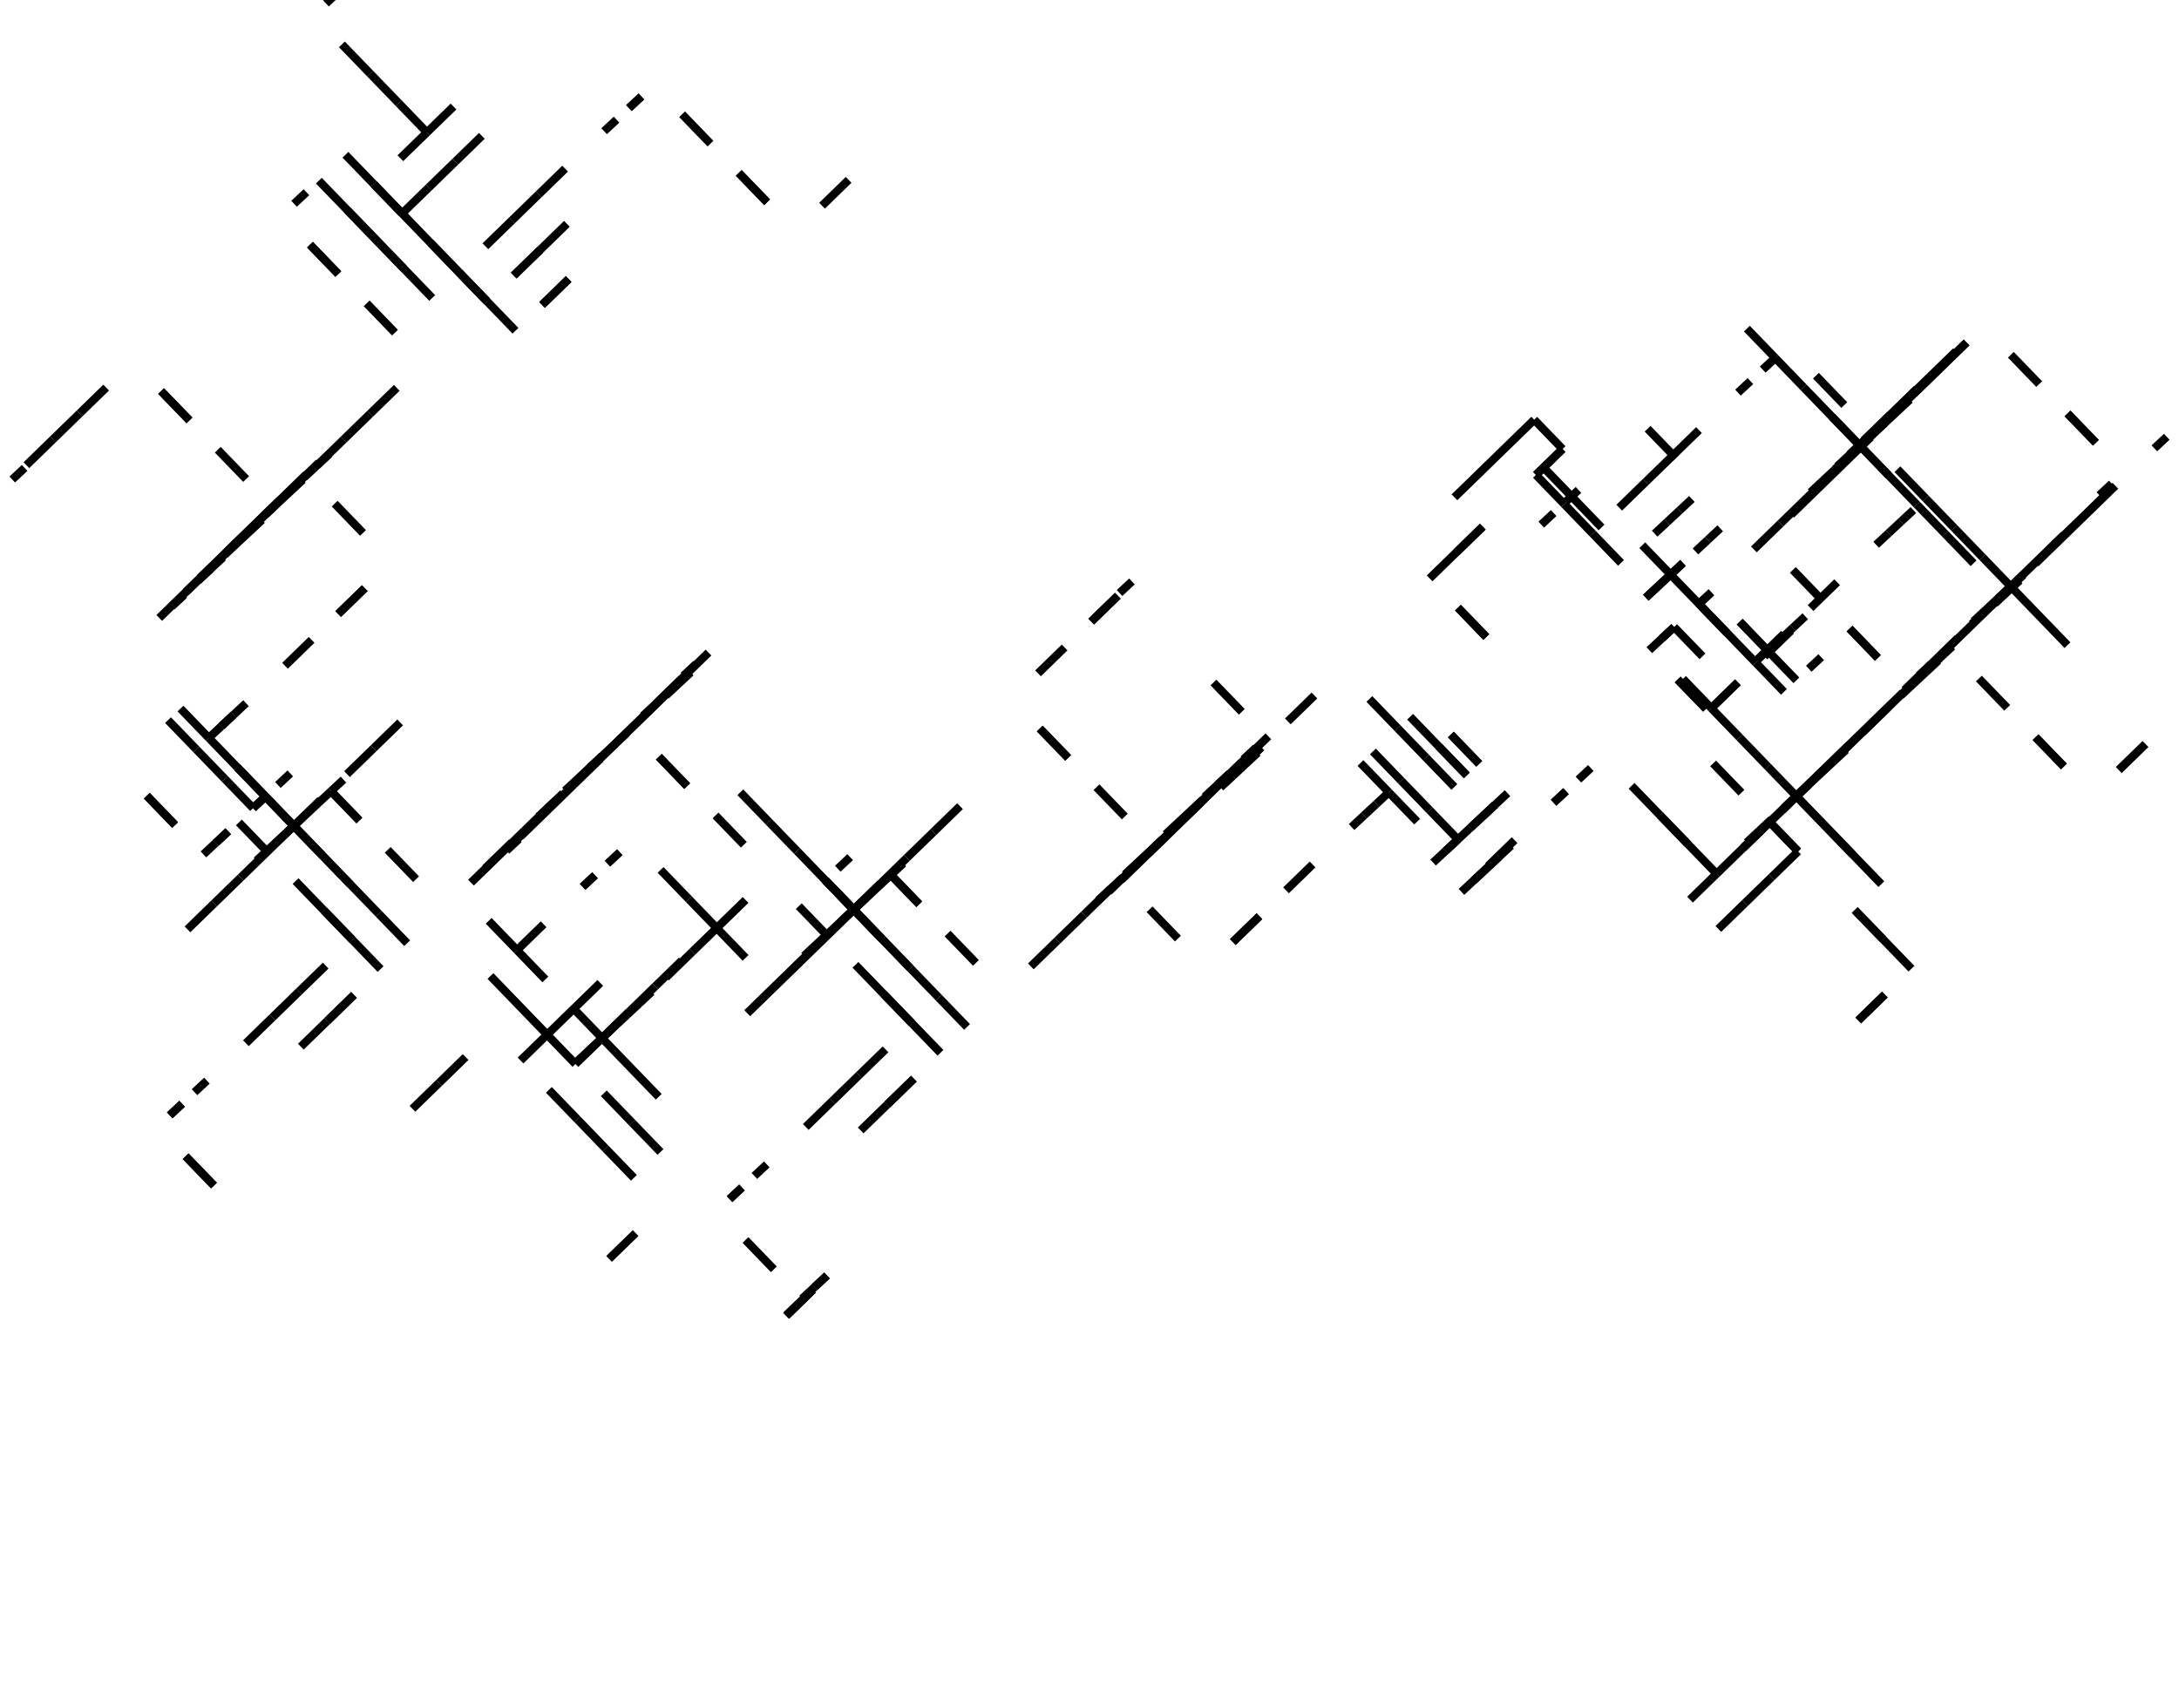 <svg transform="scale(1,-1)" viewBox="-263.718 -162.805 534.198 418.814" xmlns="http://www.w3.org/2000/svg">
<style>
svg { stroke:black; stroke-width:2; fill:none;}
</style>
<polyline points="114.134 34.166 117.176 37.002"/>
<polyline points="120.218 39.838 123.26 42.674"/>
<polyline points="119.354 52.702 112.407 59.894"/>
<polyline points="112.407 59.894 92.854 40.865 105.889 53.551"/>
<polyline points="119.784 39.167 126.732 31.975"/>
<polyline points="126.732 31.975 133.679 24.783"/>
<polyline points="99.801 33.673 93.284 27.331"/>
<polyline points="93.284 27.331 86.766 20.988"/>
<polyline points="99.801 33.673 93.284 27.331"/>
<polyline points="93.714 13.796 100.661 6.604"/>
<polyline points="100.661 6.604 93.714 13.796"/>
<polyline points="112.837 46.359 119.354 52.702"/>
<polyline points="112.837 46.359 119.354 52.702"/>
<polyline points="112.837 46.359 119.784 39.167"/>
<polyline points="133.249 38.318 139.767 44.661"/>
<polyline points="146.284 51.004 139.767 44.661"/>
<polyline points="146.284 51.004 152.802 57.347"/>
<polyline points="162.361 66.526 165.403 69.362"/>
<polyline points="168.445 72.198 171.487 75.034"/>
<polyline points="168.445 72.198 171.487 75.034"/>
<polyline points="181.476 70.678 188.424 63.486"/>
<polyline points="195.371 56.294 186.246 47.786 192.33 53.458"/>
<polyline points="205.365 66.143 211.882 72.486"/>
<polyline points="211.882 72.486 218.4 78.829"/>
<polyline points="192.763 54.128 189.721 51.292"/>
<polyline points="189.721 51.292 186.68 48.456"/>
<polyline points="192.763 54.128 189.721 51.292"/>
<polyline points="193.197 54.799 199.715 61.142"/>
<polyline points="199.715 61.142 193.197 54.799"/>
<polyline points="199.715 61.142 206.232 67.485"/>
<polyline points="198.847 59.8 201.889 62.636"/>
<polyline points="195.805 56.964 192.763 54.128"/>
<polyline points="196.239 57.635 202.757 63.978"/>
<polyline points="209.274 70.321 202.757 63.978"/>
<polyline points="209.274 70.321 215.792 76.664"/>
<polyline points="229.257 75.815 236.204 68.623"/>
<polyline points="243.152 61.431 250.099 54.239"/>
<polyline points="243.152 61.431 250.099 54.239"/>
<polyline points="254.005 44.211 250.963 41.375"/>
<polyline points="192.33 53.458 189.288 50.622"/>
<polyline points="189.288 50.622 186.246 47.786"/>
<polyline points="189.721 51.292 196.239 57.635"/>
<polyline points="196.239 57.635 189.721 51.292"/>
<polyline points="189.288 50.622 186.246 47.786"/>
<polyline points="189.721 51.292 196.239 57.635"/>
<polyline points="196.239 57.635 189.721 51.292"/>
<polyline points="205.365 66.143 211.882 72.486"/>
<polyline points="211.882 72.486 218.4 78.829"/>
<polyline points="198.847 59.8 179.294 40.772 192.33 53.458"/>
<polyline points="178.434 67.842 171.487 75.034"/>
<polyline points="171.487 75.034 164.539 82.226"/>
<polyline points="185.382 60.65 206.225 39.073 192.33 53.458 199.277 46.265"/>
<polyline points="186.246 47.786 183.204 44.95"/>
<polyline points="183.204 44.95 180.162 42.114"/>
<polyline points="189.288 50.622 198.413 59.13 192.33 53.458"/>
<polyline points="179.294 40.772 172.777 34.429"/>
<polyline points="172.777 34.429 166.259 28.086"/>
<polyline points="185.812 47.115 205.365 66.143 185.812 47.115"/>
<polyline points="206.225 39.073 213.172 31.881"/>
<polyline points="213.172 31.881 220.12 24.689"/>
<polyline points="199.277 46.265 178.434 67.842 192.33 53.458"/>
<polyline points="198.413 59.13 201.455 61.966"/>
<polyline points="201.455 61.966 204.497 64.802"/>
<polyline points="195.371 56.294 186.246 47.786 192.33 53.458 198.847 59.8"/>
<polyline points="192.33 53.458 185.812 47.115"/>
<polyline points="192.33 53.458 185.812 47.115"/>
<polyline points="195.371 56.294 198.413 59.13"/>
<polyline points="194.938 55.623 188.42 49.28"/>
<polyline points="181.903 42.937 188.42 49.28"/>
<polyline points="181.903 42.937 175.385 36.594"/>
<polyline points="175.815 23.059 182.763 15.867"/>
<polyline points="189.71 8.675 196.658 1.483"/>
<polyline points="189.71 8.675 196.658 1.483"/>
<polyline points="206.647 -2.873 209.689 -0.037"/>
<polyline points="212.731 2.799 232.284 21.828 219.248 9.142"/>
<polyline points="225.332 14.814 228.374 17.65"/>
<polyline points="228.374 17.65 231.416 20.486"/>
<polyline points="235.325 24.664 241.843 31.007"/>
<polyline points="241.843 31.007 248.361 37.349"/>
<polyline points="248.361 37.349 254.878 43.692"/>
<polyline points="264.438 52.871 267.479 55.707"/>
<polyline points="228.808 18.321 219.682 9.813 225.766 15.485"/>
<polyline points="238.801 28.171 245.319 34.513"/>
<polyline points="245.319 34.513 251.836 40.856"/>
<polyline points="226.2 16.156 223.158 13.32"/>
<polyline points="223.158 13.32 220.116 10.484"/>
<polyline points="216.207 6.306 209.689 -0.037"/>
<polyline points="209.689 -0.037 203.171 -6.38"/>
<polyline points="222.724 12.649 242.277 31.677 229.242 18.992"/>
<polyline points="215.347 33.376 208.399 40.568"/>
<polyline points="208.399 40.568 201.451 47.76"/>
<polyline points="222.294 26.184 243.137 4.608 229.242 18.992"/>
<polyline points="229.242 18.992 232.284 21.828"/>
<polyline points="229.242 18.992 226.2 16.156"/>
<polyline points="229.242 18.992 226.2 16.156"/>
<polyline points="222.294 26.184 215.347 33.376"/>
<polyline points="205.357 37.732 202.315 34.896"/>
<polyline points="199.273 32.06 202.315 34.896"/>
<polyline points="199.273 32.06 196.231 29.224"/>
<polyline points="186.672 20.045 180.154 13.702"/>
<polyline points="173.637 7.359 167.119 1.016"/>
<polyline points="173.637 7.359 167.119 1.016"/>
<polyline points="153.654 1.865 146.707 9.057"/>
<polyline points="139.759 16.249 148.885 24.757 142.801 19.085"/>
<polyline points="128.906 33.469 121.958 40.661"/>
<polyline points="121.958 40.661 115.011 47.853"/>
<polyline points="141.937 31.949 144.979 34.785"/>
<polyline points="144.979 34.785 148.021 37.621"/>
<polyline points="148.021 37.621 151.063 40.457"/>
<polyline points="147.157 50.485 140.21 57.677"/>
<polyline points="138.895 29.113 159.738 7.537 145.843 21.921"/>
<polyline points="151.927 27.593 154.969 30.429"/>
<polyline points="154.969 30.429 158.01 33.265"/>
<polyline points="162.78 10.373 169.727 3.181"/>
<polyline points="169.727 3.181 176.675 -4.011"/>
<polyline points="162.78 10.373 169.727 3.181"/>
<polyline points="179.717 -1.175 182.759 1.661"/>
<polyline points="148.885 24.757 139.759 16.249 145.843 21.921"/>
<polyline points="159.738 7.537 166.686 0.345"/>
<polyline points="166.686 0.345 173.633 -6.847"/>
<polyline points="146.707 9.057 143.665 6.221"/>
<polyline points="143.665 6.221 140.623 3.385"/>
<polyline points="146.707 9.057 143.665 6.221"/>
<polyline points="147.57 -3.807 154.518 -10.999"/>
<polyline points="154.518 -10.999 147.57 -3.807"/>
<polyline points="152.79 14.729 155.832 17.565"/>
<polyline points="152.79 14.729 155.832 17.565"/>
<polyline points="152.79 14.729 159.738 7.537"/>
<polyline points="169.727 3.181 172.769 6.017"/>
<polyline points="175.811 8.853 172.769 6.017"/>
<polyline points="175.811 8.853 178.853 11.689"/>
<polyline points="175.377 8.182 168.86 1.84"/>
<polyline points="162.342 -4.503 155.825 -10.846"/>
<polyline points="162.342 -4.503 155.825 -10.846"/>
<polyline points="156.255 -24.381 163.202 -31.573"/>
<polyline points="170.15 -38.765 189.703 -19.736 176.667 -32.422"/>
<polyline points="182.751 -26.75 185.793 -23.914"/>
<polyline points="185.793 -23.914 188.835 -21.078"/>
<polyline points="192.744 -16.9 199.262 -10.558"/>
<polyline points="199.262 -10.558 205.78 -4.215"/>
<polyline points="192.744 -16.9 199.262 -10.558"/>
<polyline points="208.821 -1.379 211.863 1.457"/>
<polyline points="211.863 1.457 208.821 -1.379"/>
<polyline points="211.863 1.457 214.905 4.293"/>
<polyline points="179.709 -29.586 173.192 -35.929"/>
<polyline points="186.227 -23.243 192.744 -16.9"/>
<polyline points="202.304 -7.722 205.346 -4.886"/>
<polyline points="208.388 -2.05 205.346 -4.886"/>
<polyline points="208.388 -2.05 211.43 0.786"/>
<polyline points="221.419 -3.57 228.366 -10.762"/>
<polyline points="235.314 -17.954 242.262 -25.146"/>
<polyline points="235.314 -17.954 242.262 -25.146"/>
<polyline points="255.727 -25.995 262.244 -19.652"/>
<polyline points="262.244 -19.652 255.727 -25.995"/>
<polyline points="189.703 -19.736 196.22 -13.394"/>
<polyline points="196.22 -13.394 202.738 -7.051"/>
<polyline points="183.185 -26.079 163.632 -45.108 176.667 -32.422"/>
<polyline points="162.772 -18.038 155.825 -10.846"/>
<polyline points="155.825 -10.846 148.877 -3.654"/>
<polyline points="169.72 -25.23 190.562 -46.806 176.667 -32.422"/>
<polyline points="169.72 -25.23 162.772 -18.038"/>
<polyline points="170.584 -38.094 167.542 -40.93"/>
<polyline points="167.542 -40.93 164.5 -43.766"/>
<polyline points="173.626 -35.258 182.751 -26.75 176.667 -32.422"/>
<polyline points="163.632 -45.108 157.115 -51.451"/>
<polyline points="157.115 -51.451 150.597 -57.794"/>
<polyline points="170.15 -38.765 189.703 -19.736 176.667 -32.422"/>
<polyline points="170.15 -38.765 163.632 -45.108"/>
<polyline points="170.15 -38.765 163.632 -45.108"/>
<polyline points="150.167 -44.259 143.22 -37.067"/>
<polyline points="176.667 -32.422 197.51 -53.998 183.615 -39.614"/>
<polyline points="170.58 -52.3 164.062 -58.643"/>
<polyline points="164.062 -58.643 157.545 -64.986"/>
<polyline points="190.992 -60.341 197.94 -67.533"/>
<polyline points="197.94 -67.533 204.888 -74.725"/>
<polyline points="190.992 -60.341 197.94 -67.533"/>
<polyline points="198.37 -81.068 191.852 -87.411"/>
<polyline points="191.852 -87.411 198.37 -81.068"/>
<polyline points="177.097 -45.957 170.15 -38.765"/>
<polyline points="177.097 -45.957 170.15 -38.765"/>
<polyline points="177.097 -45.957 170.58 -52.3"/>
<polyline points="157.115 -51.451 150.167 -44.259"/>
<polyline points="143.22 -37.067 150.167 -44.259"/>
<polyline points="143.22 -37.067 136.272 -29.875"/>
<polyline points="126.283 -25.519 123.241 -28.355"/>
<polyline points="120.199 -31.191 117.157 -34.027"/>
<polyline points="120.199 -31.191 117.157 -34.027"/>
<polyline points="107.598 -43.206 101.08 -49.549"/>
<polyline points="94.562 -55.891 103.688 -47.383 97.604 -53.055"/>
<polyline points="83.709 -38.671 76.762 -31.479"/>
<polyline points="76.762 -31.479 69.814 -24.287"/>
<polyline points="96.741 -40.191 99.782 -37.355"/>
<polyline points="99.782 -37.355 102.824 -34.519"/>
<polyline points="96.741 -40.191 99.782 -37.355"/>
<polyline points="95.877 -27.327 88.929 -20.135"/>
<polyline points="88.929 -20.135 95.877 -27.327"/>
<polyline points="88.929 -20.135 81.982 -12.943"/>
<polyline points="90.657 -45.863 87.615 -48.699"/>
<polyline points="93.699 -43.027 96.741 -40.191"/>
<polyline points="92.835 -30.163 85.887 -22.971"/>
<polyline points="78.94 -15.779 85.887 -22.971"/>
<polyline points="78.94 -15.779 71.992 -8.587"/>
<polyline points="58.527 -7.738 52.01 -14.081"/>
<polyline points="45.492 -20.424 38.975 -26.767"/>
<polyline points="45.492 -20.424 38.975 -26.767"/>
<polyline points="35.499 -30.274 38.541 -27.438"/>
<polyline points="41.583 -24.602 38.541 -27.438"/>
<polyline points="41.583 -24.602 44.625 -21.766"/>
<polyline points="40.719 -11.738 33.771 -4.546"/>
<polyline points="97.604 -53.055 106.73 -44.547 100.646 -50.219"/>
<polyline points="86.751 -35.835 79.804 -28.643"/>
<polyline points="79.804 -28.643 72.856 -21.451"/>
<polyline points="99.782 -37.355 102.824 -34.519"/>
<polyline points="102.824 -34.519 105.866 -31.683"/>
<polyline points="99.782 -37.355 102.824 -34.519"/>
<polyline points="98.919 -24.491 91.971 -17.299"/>
<polyline points="91.971 -17.299 98.919 -24.491"/>
<polyline points="93.699 -43.027 90.657 -45.863"/>
<polyline points="93.699 -43.027 90.657 -45.863"/>
<polyline points="93.699 -43.027 86.751 -35.835"/>
<polyline points="76.762 -31.479 73.72 -34.315"/>
<polyline points="70.678 -37.151 73.72 -34.315"/>
<polyline points="70.678 -37.151 67.636 -39.987"/>
<polyline points="58.077 -49.166 51.559 -55.509"/>
<polyline points="45.041 -61.852 38.524 -68.195"/>
<polyline points="45.041 -61.852 38.524 -68.195"/>
<polyline points="25.059 -67.346 18.111 -60.154"/>
<polyline points="11.164 -52.962 30.716 -33.933 17.681 -46.619"/>
<polyline points="11.598 -52.291 8.556 -55.127"/>
<polyline points="8.556 -55.127 5.514 -57.963"/>
<polyline points="27.675 -36.769 34.192 -30.426"/>
<polyline points="34.192 -30.426 40.71 -24.083"/>
<polyline points="27.675 -36.769 34.192 -30.426"/>
<polyline points="37.668 -26.919 34.626 -29.755"/>
<polyline points="34.626 -29.755 37.668 -26.919"/>
<polyline points="34.626 -29.755 31.584 -32.591"/>
<polyline points="14.639 -49.455 8.122 -55.798"/>
<polyline points="21.157 -43.112 27.675 -36.769"/>
<polyline points="31.15 -33.262 28.108 -36.098"/>
<polyline points="25.066 -38.934 28.108 -36.098"/>
<polyline points="25.066 -38.934 22.025 -41.77"/>
<polyline points="12.035 -37.414 5.088 -30.222"/>
<polyline points="-1.86 -23.03 -8.808 -15.838"/>
<polyline points="-1.86 -23.03 -8.808 -15.838"/>
<polyline points="-9.238 -2.303 -2.72 4.04"/>
<polyline points="3.798 10.383 10.315 16.725"/>
<polyline points="3.798 10.383 10.315 16.725"/>
<polyline points="13.791 20.232 10.749 17.396"/>
<polyline points="17.681 -46.619 37.234 -27.59 24.199 -40.276"/>
<polyline points="18.115 -45.948 15.073 -48.784"/>
<polyline points="15.073 -48.784 12.031 -51.62"/>
<polyline points="34.192 -30.426 40.71 -24.083"/>
<polyline points="40.71 -24.083 47.227 -17.74"/>
<polyline points="34.192 -30.426 40.71 -24.083"/>
<polyline points="44.185 -20.576 41.143 -23.412"/>
<polyline points="41.143 -23.412 44.185 -20.576"/>
<polyline points="21.157 -43.112 14.639 -49.455"/>
<polyline points="21.157 -43.112 14.639 -49.455"/>
<polyline points="21.157 -43.112 18.115 -45.948"/>
<polyline points="8.556 -55.127 2.038 -61.47"/>
<polyline points="-4.479 -67.813 2.038 -61.47"/>
<polyline points="-4.479 -67.813 -10.997 -74.155"/>
<polyline points="-24.462 -73.306 -31.41 -66.114"/>
<polyline points="-38.357 -58.922 -45.305 -51.73"/>
<polyline points="-38.357 -58.922 -45.305 -51.73"/>
<polyline points="-55.294 -47.374 -58.336 -50.21"/>
<polyline points="-61.378 -53.046 -40.535 -74.622 -54.43 -60.238"/>
<polyline points="-67.466 -72.924 -73.983 -79.267"/>
<polyline points="-73.983 -79.267 -80.501 -85.61"/>
<polyline points="-47.053 -80.965 -40.105 -88.157"/>
<polyline points="-40.105 -88.157 -33.158 -95.349"/>
<polyline points="-47.053 -80.965 -40.105 -88.157"/>
<polyline points="-39.675 -101.692 -46.193 -108.035"/>
<polyline points="-46.193 -108.035 -39.675 -101.692"/>
<polyline points="-46.193 -108.035 -52.71 -114.378"/>
<polyline points="-60.948 -66.581 -67.896 -59.389"/>
<polyline points="-54 -73.773 -47.053 -80.965"/>
<polyline points="-46.623 -94.5 -53.14 -100.843"/>
<polyline points="-59.658 -107.186 -53.14 -100.843"/>
<polyline points="-59.658 -107.186 -66.176 -113.529"/>
<polyline points="-75.735 -122.708 -78.777 -125.544"/>
<polyline points="-81.819 -128.38 -84.861 -131.216"/>
<polyline points="-81.819 -128.38 -84.861 -131.216"/>
<polyline points="-80.955 -141.244 -74.008 -148.436"/>
<polyline points="-67.06 -155.628 -64.018 -152.792"/>
<polyline points="-64.018 -152.792 -60.976 -149.956"/>
<polyline points="-64.452 -153.462 -70.969 -159.805"/>
<polyline points="-70.969 -159.805 -64.452 -153.462"/>
<polyline points="-64.018 -152.792 -60.976 -149.956"/>
<polyline points="-64.452 -153.462 -70.969 -159.805"/>
<polyline points="-70.969 -159.805 -64.452 -153.462"/>
<polyline points="-40.535 -74.622 -33.588 -81.814"/>
<polyline points="-33.588 -81.814 -26.64 -89.006"/>
<polyline points="-47.483 -67.43 -68.326 -45.854 -54.43 -60.238"/>
<polyline points="-48.347 -54.566 -45.305 -51.73"/>
<polyline points="-45.305 -51.73 -42.263 -48.894"/>
<polyline points="-51.389 -57.402 -60.514 -65.91 -54.43 -60.238 -57.472 -63.074"/>
<polyline points="-41.395 -47.553 -34.878 -41.21"/>
<polyline points="-34.878 -41.21 -28.36 -34.867"/>
<polyline points="-47.913 -53.895 -67.466 -72.924 -54.43 -60.238"/>
<polyline points="-68.326 -45.854 -75.273 -38.662"/>
<polyline points="-75.273 -38.662 -82.221 -31.47"/>
<polyline points="-61.378 -53.046 -40.535 -74.622 -61.378 -53.046"/>
<polyline points="-60.514 -65.91 -63.556 -68.746"/>
<polyline points="-63.556 -68.746 -66.598 -71.582"/>
<polyline points="-57.472 -63.074 -48.347 -54.566 -54.43 -60.238"/>
<polyline points="-67.466 -72.924 -73.983 -79.267"/>
<polyline points="-73.983 -79.267 -80.501 -85.61"/>
<polyline points="-60.948 -66.581 -41.395 -47.553 -54.43 -60.238 -47.483 -67.43"/>
<polyline points="-54.43 -60.238 -61.378 -53.046"/>
<polyline points="-54.43 -60.238 -61.378 -53.046"/>
<polyline points="-60.948 -66.581 -67.466 -72.924"/>
<polyline points="-80.931 -72.075 -87.878 -64.883"/>
<polyline points="-94.826 -57.691 -87.878 -64.883"/>
<polyline points="-94.826 -57.691 -101.773 -50.499"/>
<polyline points="-111.763 -46.143 -114.805 -48.979"/>
<polyline points="-117.847 -51.815 -120.888 -54.651"/>
<polyline points="-117.847 -51.815 -120.888 -54.651"/>
<polyline points="-130.448 -63.83 -136.965 -70.173"/>
<polyline points="-143.483 -76.515 -122.64 -98.091 -136.535 -83.707"/>
<polyline points="-149.571 -96.393 -156.088 -102.736"/>
<polyline points="-156.088 -102.736 -162.606 -109.079"/>
<polyline points="-129.158 -104.434 -122.21 -111.626"/>
<polyline points="-122.21 -111.626 -115.263 -118.818"/>
<polyline points="-115.263 -118.818 -108.315 -126.01"/>
<polyline points="-107.885 -139.545 -114.403 -145.888"/>
<polyline points="-136.105 -97.242 -116.553 -78.214 -129.588 -90.899"/>
<polyline points="-115.693 -105.283 -108.745 -112.476"/>
<polyline points="-108.745 -112.476 -101.798 -119.668"/>
<polyline points="-109.605 -85.406 -103.088 -79.063"/>
<polyline points="-103.088 -79.063 -96.57 -72.72"/>
<polyline points="-130.018 -77.365 -136.965 -70.173"/>
<polyline points="-136.965 -70.173 -143.913 -62.981"/>
<polyline points="-123.07 -84.557 -102.228 -106.133 -116.123 -91.749"/>
<polyline points="-110.039 -86.077 -106.997 -83.241"/>
<polyline points="-106.997 -83.241 -103.955 -80.405"/>
<polyline points="-113.081 -88.913 -122.207 -97.421 -116.123 -91.749"/>
<polyline points="-116.123 -91.749 -122.64 -98.091"/>
<polyline points="-116.123 -91.749 -109.605 -85.406"/>
<polyline points="-116.123 -91.749 -109.605 -85.406"/>
<polyline points="-113.081 -88.913 -110.039 -86.077"/>
<polyline points="-100.48 -76.898 -93.962 -70.555"/>
<polyline points="-87.444 -64.212 -93.962 -70.555"/>
<polyline points="-87.444 -64.212 -80.927 -57.869"/>
<polyline points="-81.357 -44.334 -88.304 -37.142"/>
<polyline points="-95.252 -29.95 -102.2 -22.758"/>
<polyline points="-95.252 -29.95 -102.2 -22.758"/>
<polyline points="-106.105 -12.73 -103.063 -9.894"/>
<polyline points="-100.021 -7.058 -119.574 -26.087 -106.539 -13.401"/>
<polyline points="-100.455 -7.729 -97.413 -4.893"/>
<polyline points="-97.413 -4.893 -94.371 -2.057"/>
<polyline points="-116.532 -23.251 -123.05 -29.594"/>
<polyline points="-123.05 -29.594 -129.567 -35.937"/>
<polyline points="-129.567 -35.937 -136.085 -42.279"/>
<polyline points="-139.56 -45.786 -136.519 -42.95"/>
<polyline points="-110.015 -16.908 -119.14 -25.416 -113.056 -19.744"/>
<polyline points="-126.092 -32.43 -132.609 -38.773"/>
<polyline points="-132.609 -38.773 -139.127 -45.115"/>
<polyline points="-125.658 -31.759 -128.7 -34.595"/>
<polyline points="-128.7 -34.595 -131.742 -37.431"/>
<polyline points="-125.658 -31.759 -128.7 -34.595"/>
<polyline points="-138.259 -43.774 -144.777 -50.117"/>
<polyline points="-119.574 -26.087 -100.021 -7.058 -113.056 -19.744"/>
<polyline points="-119.14 -25.416 -122.182 -28.252"/>
<polyline points="-122.182 -28.252 -125.224 -31.088"/>
<polyline points="-103.063 -9.894 -96.546 -3.551"/>
<polyline points="-96.546 -3.551 -90.028 2.792"/>
<polyline points="-103.063 -9.894 -96.546 -3.551"/>
<polyline points="-93.07 -0.044 -96.112 -2.88"/>
<polyline points="-96.112 -2.88 -93.07 -0.044"/>
<polyline points="-116.098 -22.58 -122.616 -28.923"/>
<polyline points="-116.098 -22.58 -122.616 -28.923"/>
<polyline points="-116.098 -22.58 -119.14 -25.416"/>
<polyline points="-128.7 -34.595 -135.217 -40.938"/>
<polyline points="-141.735 -47.281 -135.217 -40.938"/>
<polyline points="-141.735 -47.281 -148.252 -53.623"/>
<polyline points="-161.717 -52.774 -168.665 -45.582"/>
<polyline points="-175.613 -38.39 -182.56 -31.198"/>
<polyline points="-175.613 -38.39 -182.56 -31.198"/>
<polyline points="-192.55 -26.842 -195.591 -29.678"/>
<polyline points="-198.633 -32.514 -177.791 -54.09 -191.686 -39.706"/>
<polyline points="-204.721 -52.392 -211.238 -58.735"/>
<polyline points="-211.238 -58.735 -217.756 -65.078"/>
<polyline points="-184.308 -60.433 -177.361 -67.625"/>
<polyline points="-177.361 -67.625 -170.413 -74.817"/>
<polyline points="-184.308 -60.433 -177.361 -67.625"/>
<polyline points="-176.931 -81.16 -183.448 -87.503"/>
<polyline points="-183.448 -87.503 -176.931 -81.16"/>
<polyline points="-183.448 -87.503 -189.966 -93.846"/>
<polyline points="-198.203 -46.049 -205.151 -38.857"/>
<polyline points="-191.256 -53.241 -184.308 -60.433"/>
<polyline points="-183.878 -73.968 -190.396 -80.311"/>
<polyline points="-196.913 -86.654 -190.396 -80.311"/>
<polyline points="-196.913 -86.654 -203.431 -92.997"/>
<polyline points="-212.99 -102.176 -216.032 -105.012"/>
<polyline points="-219.074 -107.848 -222.116 -110.684"/>
<polyline points="-219.074 -107.848 -222.116 -110.684"/>
<polyline points="-218.21 -120.712 -211.263 -127.904"/>
<polyline points="-211.263 -127.904 -218.21 -120.712"/>
<polyline points="-177.791 -54.09 -170.843 -61.282"/>
<polyline points="-170.843 -61.282 -163.896 -68.474"/>
<polyline points="-184.738 -46.898 -205.581 -25.322 -191.686 -39.706"/>
<polyline points="-185.602 -34.034 -182.56 -31.198"/>
<polyline points="-182.56 -31.198 -179.518 -28.362"/>
<polyline points="-188.644 -36.87 -197.77 -45.378 -191.686 -39.706"/>
<polyline points="-188.644 -36.87 -185.602 -34.034"/>
<polyline points="-178.651 -27.02 -172.133 -20.678"/>
<polyline points="-172.133 -20.678 -165.616 -14.335"/>
<polyline points="-185.168 -33.363 -204.721 -52.392 -191.686 -39.706"/>
<polyline points="-205.581 -25.322 -212.528 -18.13"/>
<polyline points="-212.528 -18.13 -219.476 -10.938"/>
<polyline points="-198.633 -32.514 -177.791 -54.09 -191.686 -39.706"/>
<polyline points="-198.633 -32.514 -205.581 -25.322"/>
<polyline points="-198.633 -32.514 -205.581 -25.322"/>
<polyline points="-209.487 -15.294 -206.445 -12.458"/>
<polyline points="-191.686 -39.706 -200.811 -48.214 -194.728 -42.542"/>
<polyline points="-208.623 -28.158 -215.57 -20.966"/>
<polyline points="-215.57 -20.966 -222.518 -13.774"/>
<polyline points="-207.759 -41.022 -210.801 -43.858"/>
<polyline points="-210.801 -43.858 -213.843 -46.694"/>
<polyline points="-207.759 -41.022 -210.801 -43.858"/>
<polyline points="-220.79 -39.502 -227.738 -32.31"/>
<polyline points="-227.738 -32.31 -220.79 -39.502"/>
<polyline points="-201.675 -35.35 -198.633 -32.514"/>
<polyline points="-201.675 -35.35 -198.633 -32.514"/>
<polyline points="-201.675 -35.35 -208.623 -28.158"/>
<polyline points="-212.528 -18.13 -209.487 -15.294"/>
<polyline points="-206.445 -12.458 -209.487 -15.294"/>
<polyline points="-206.445 -12.458 -203.403 -9.622"/>
<polyline points="-193.843 -0.443 -187.326 5.9"/>
<polyline points="-180.808 12.242 -174.291 18.585"/>
<polyline points="-180.808 12.242 -174.291 18.585"/>
<polyline points="-174.721 32.12 -181.668 39.312"/>
<polyline points="-188.616 46.504 -208.168 27.476 -195.133 40.161"/>
<polyline points="-189.05 45.833 -186.008 48.669"/>
<polyline points="-186.008 48.669 -182.966 51.505"/>
<polyline points="-205.126 30.312 -211.644 23.969"/>
<polyline points="-211.644 23.969 -218.162 17.626"/>
<polyline points="-205.126 30.312 -211.644 23.969"/>
<polyline points="-215.12 20.462 -212.078 23.298"/>
<polyline points="-212.078 23.298 -215.12 20.462"/>
<polyline points="-212.078 23.298 -209.036 26.134"/>
<polyline points="-192.091 42.997 -185.574 49.34"/>
<polyline points="-198.609 36.654 -205.126 30.312"/>
<polyline points="-208.602 26.805 -205.56 29.641"/>
<polyline points="-202.518 32.477 -205.56 29.641"/>
<polyline points="-202.518 32.477 -199.476 35.313"/>
<polyline points="-203.382 45.341 -210.33 52.533"/>
<polyline points="-217.277 59.725 -224.225 66.917"/>
<polyline points="-217.277 59.725 -224.225 66.917"/>
<polyline points="-237.69 67.766 -244.207 61.423"/>
<polyline points="-250.725 55.08 -244.207 61.423"/>
<polyline points="-250.725 55.08 -257.243 48.737"/>
<polyline points="-260.718 45.23 -257.676 48.066"/>
<polyline points="-195.133 40.161 -214.686 21.133 -201.651 33.818"/>
<polyline points="-195.567 39.49 -192.525 42.326"/>
<polyline points="-192.525 42.326 -189.483 45.162"/>
<polyline points="-211.644 23.969 -218.162 17.626"/>
<polyline points="-218.162 17.626 -224.679 11.283"/>
<polyline points="-211.644 23.969 -218.162 17.626"/>
<polyline points="-221.637 14.119 -218.595 16.955"/>
<polyline points="-218.595 16.955 -221.637 14.119"/>
<polyline points="-198.609 36.654 -192.091 42.997"/>
<polyline points="-198.609 36.654 -192.091 42.997"/>
<polyline points="-198.609 36.654 -195.567 39.49"/>
<polyline points="-186.008 48.669 -179.49 55.012"/>
<polyline points="-172.973 61.355 -179.49 55.012"/>
<polyline points="-172.973 61.355 -166.455 67.698"/>
<polyline points="-166.885 81.233 -173.832 88.425"/>
<polyline points="-180.78 95.617 -187.728 102.809"/>
<polyline points="-180.78 95.617 -187.728 102.809"/>
<polyline points="-191.633 112.837 -188.591 115.673"/>
<polyline points="-185.549 118.509 -164.707 96.933 -178.602 111.317"/>
<polyline points="-165.567 124.003 -159.049 130.346"/>
<polyline points="-159.049 130.346 -152.532 136.688"/>
<polyline points="-158.189 103.276 -151.242 96.084"/>
<polyline points="-151.242 96.084 -144.294 88.892"/>
<polyline points="-158.189 103.276 -151.242 96.084"/>
<polyline points="-137.777 95.235 -131.259 101.577"/>
<polyline points="-131.259 101.577 -137.777 95.235"/>
<polyline points="-131.259 101.577 -124.742 107.92"/>
<polyline points="-172.084 117.66 -179.032 124.852"/>
<polyline points="-165.137 110.468 -158.189 103.276"/>
<polyline points="-144.724 102.427 -138.207 108.769"/>
<polyline points="-131.689 115.112 -138.207 108.769"/>
<polyline points="-131.689 115.112 -125.171 121.455"/>
<polyline points="-115.612 130.634 -112.57 133.47"/>
<polyline points="-109.528 136.306 -106.486 139.142"/>
<polyline points="-109.528 136.306 -106.486 139.142"/>
<polyline points="-96.497 134.786 -89.549 127.594"/>
<polyline points="-82.602 120.402 -75.654 113.21"/>
<polyline points="-82.602 120.402 -75.654 113.21"/>
<polyline points="-62.189 112.361 -55.672 118.704"/>
<polyline points="-178.602 111.317 -157.759 89.741 -171.654 104.125"/>
<polyline points="-158.619 116.811 -152.102 123.153"/>
<polyline points="-152.102 123.153 -145.584 129.496"/>
<polyline points="-151.242 96.084 -144.294 88.892"/>
<polyline points="-144.294 88.892 -137.347 81.7"/>
<polyline points="-151.242 96.084 -144.294 88.892"/>
<polyline points="-130.829 88.043 -124.312 94.385"/>
<polyline points="-124.312 94.385 -130.829 88.043"/>
<polyline points="-165.137 110.468 -172.084 117.66"/>
<polyline points="-165.137 110.468 -172.084 117.66"/>
<polyline points="-165.137 110.468 -158.619 116.811"/>
<polyline points="-159.049 130.346 -165.997 137.538"/>
<polyline points="-172.944 144.73 -165.997 137.538"/>
<polyline points="-172.944 144.73 -179.892 151.922"/>
<polyline points="-183.798 161.95 -180.756 164.786"/>
<polyline points="-177.714 167.622 -174.672 170.458"/>
<polyline points="-177.714 167.622 -174.672 170.458"/>
<polyline points="-165.112 179.636 -158.595 185.979"/>
<polyline points="-152.077 192.322 -161.203 183.814 -155.119 189.486"/>
<polyline points="-169.014 203.87 -175.962 211.062"/>
<polyline points="-175.962 211.062 -182.909 218.254"/>
<polyline points="-168.151 191.006 -171.192 188.17"/>
<polyline points="-171.192 188.17 -174.234 185.334"/>
<polyline points="-168.151 191.006 -171.192 188.17"/>
<polyline points="-181.182 192.526 -188.129 199.718"/>
<polyline points="-188.129 199.718 -181.182 192.526"/>
<polyline points="-188.129 199.718 -195.077 206.91"/>
<polyline points="-162.067 196.678 -159.025 199.514"/>
<polyline points="-165.109 193.842 -168.151 191.006"/>
<polyline points="-178.14 195.362 -185.088 202.554"/>
<polyline points="-192.035 209.746 -185.088 202.554"/>
<polyline points="-192.035 209.746 -198.983 216.938"/>
<polyline points="-199.413 230.473 -192.895 236.816"/>
<polyline points="-186.377 243.159 -179.86 249.502"/>
<polyline points="-186.377 243.159 -179.86 249.502"/>
<polyline points="-176.384 253.009 -179.426 250.173"/>
</svg>